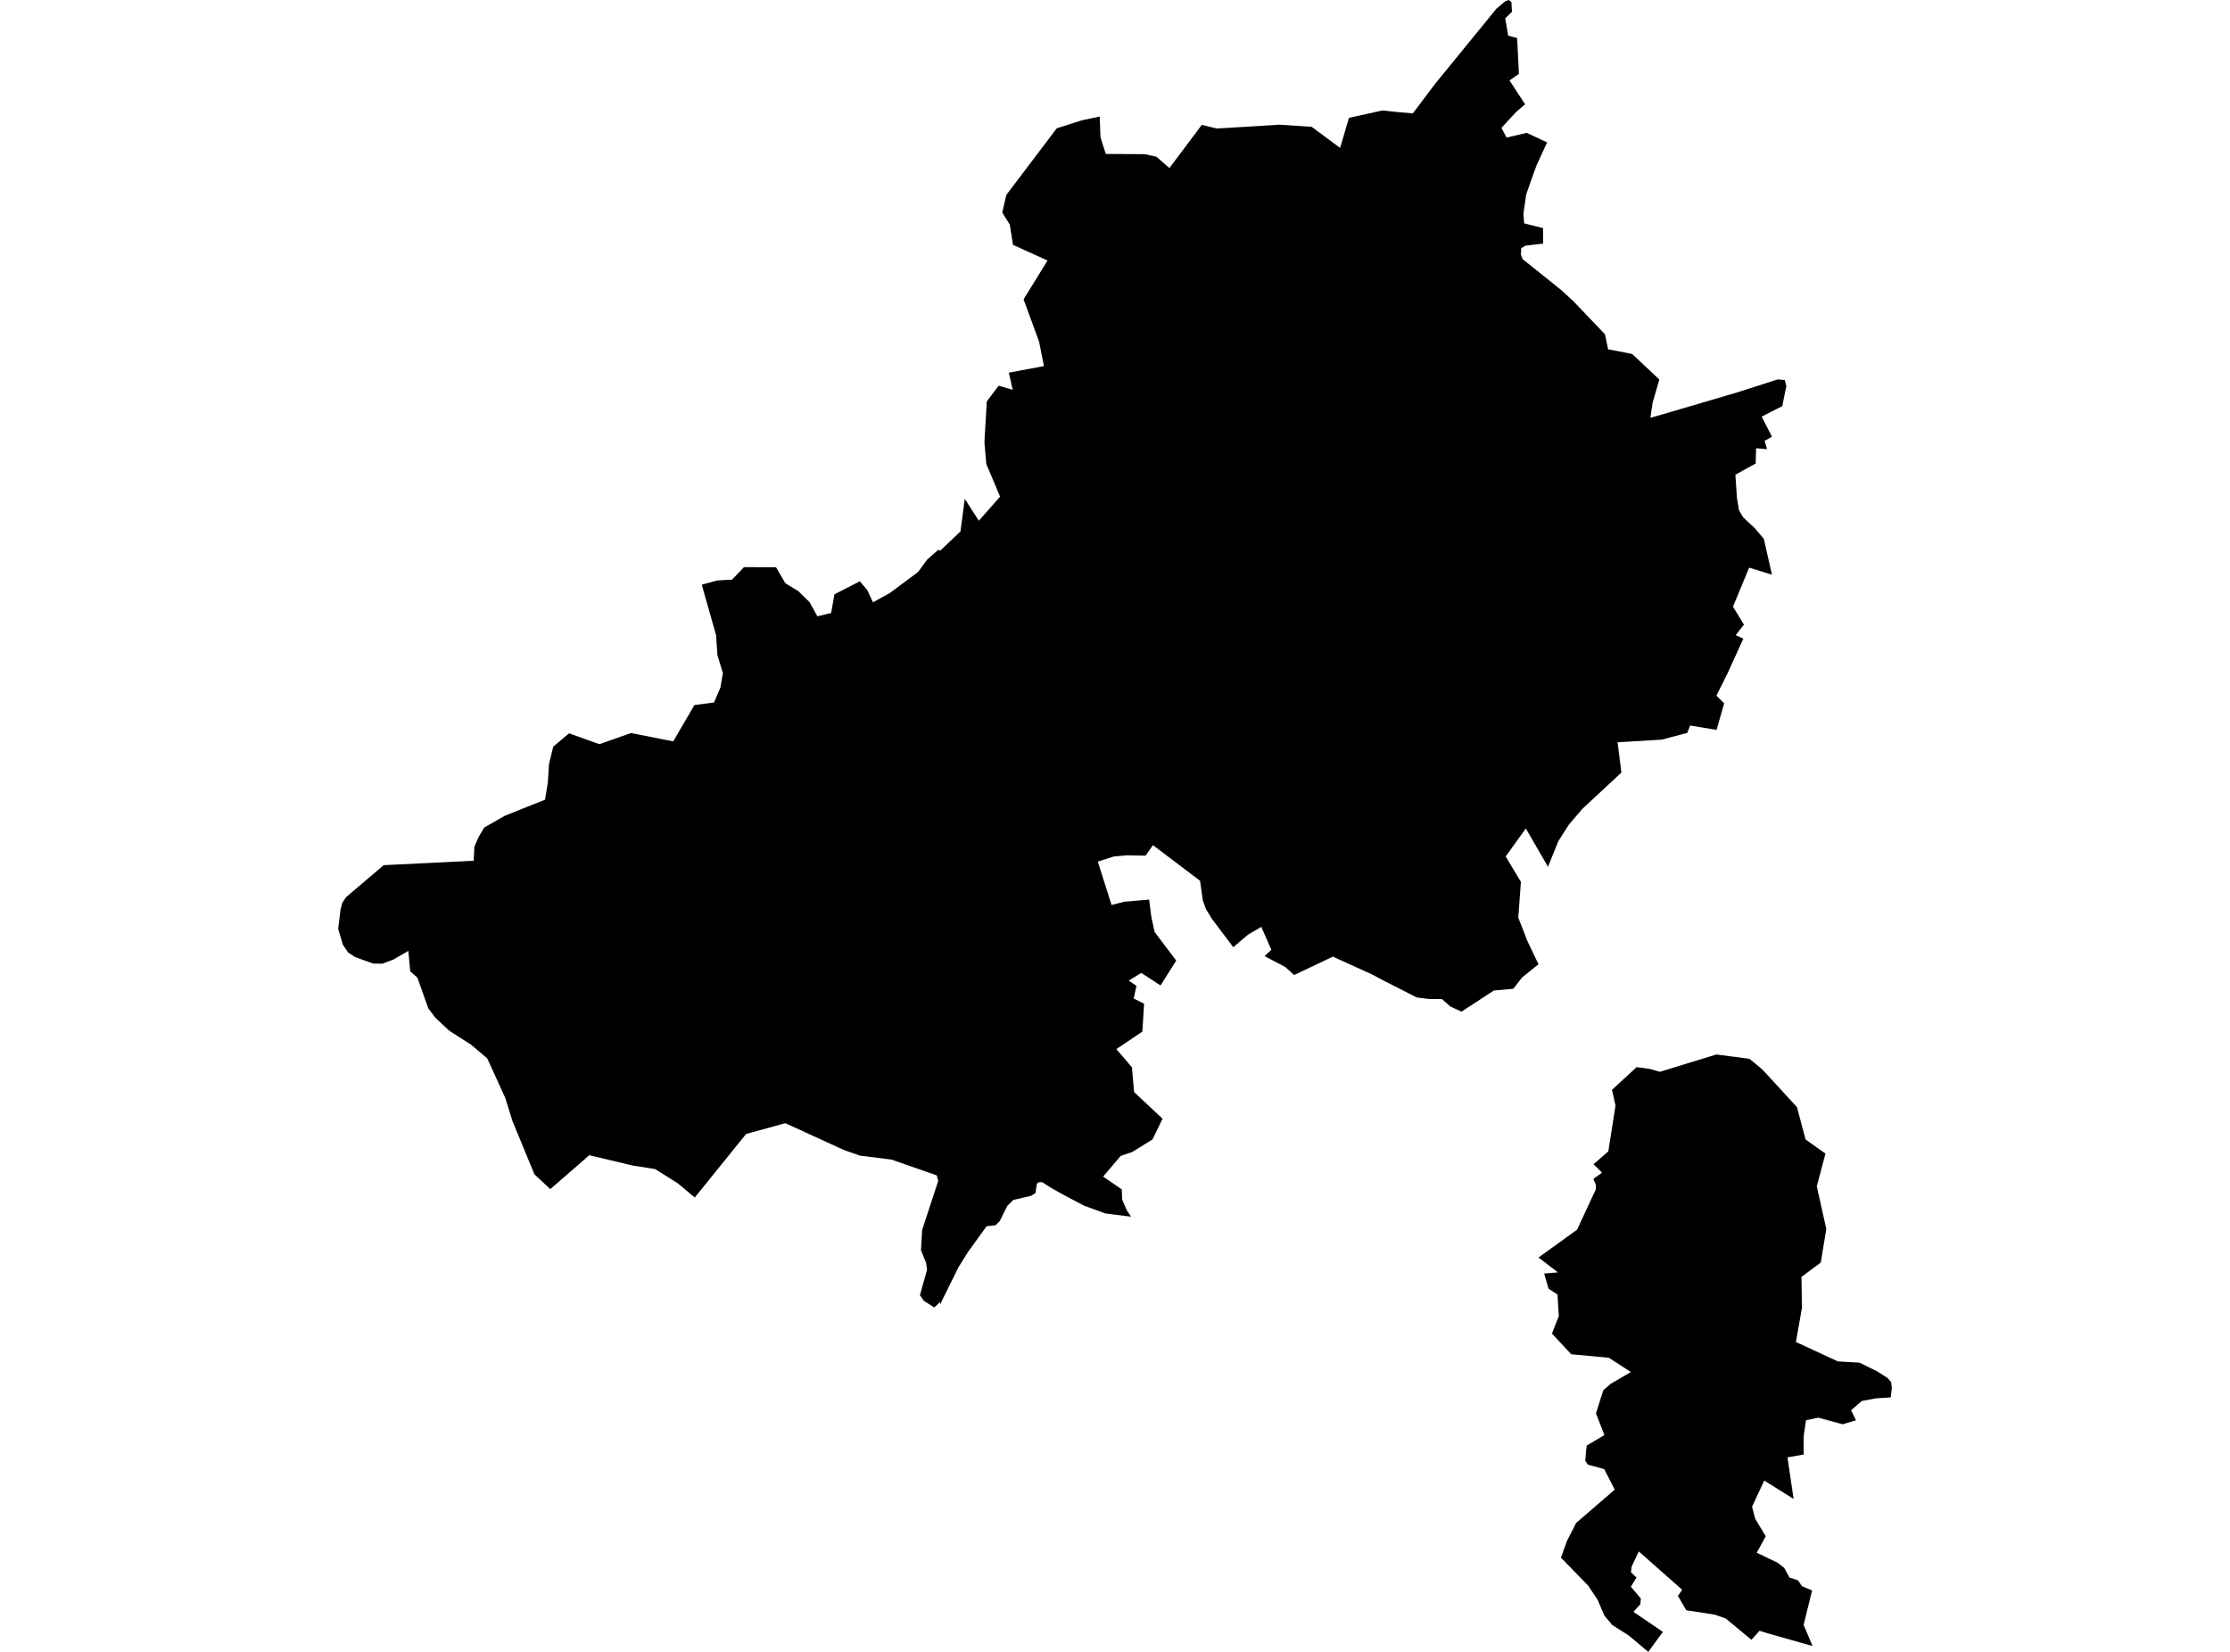 <?xml version='1.0'?>
<svg  baseProfile = 'tiny' width = '540' height = '400' stroke-linecap = 'round' stroke-linejoin = 'round' version='1.1' xmlns='http://www.w3.org/2000/svg'>
<path id='0504001001' title='0504001001'  d='M 432.195 92.04 432.562 93.497 431.981 96.351 431.594 98.339 426.59 100.887 429.087 105.738 428.241 106.228 427.303 106.768 427.904 108.776 425.244 108.531 425.193 110.254 425.152 112.231 420.229 114.953 420.606 120.538 421.096 123.535 422.074 125.237 424.908 127.887 427.109 130.466 429.087 139.16 423.562 137.458 419.648 146.917 422.309 151.249 420.301 153.787 422.156 154.653 418.384 162.94 415.632 168.454 417.508 170.309 415.673 176.751 409.272 175.68 408.579 177.464 402.443 179.095 391.7 179.747 391.792 180.461 392.628 187.076 383.169 195.872 379.907 199.684 377.379 203.649 376.615 205.524 374.852 209.887 369.48 200.622 364.608 207.39 368.288 213.546 367.656 222.2 369.827 227.785 372.548 233.493 368.553 236.714 366.463 239.425 361.724 239.863 353.906 244.97 351.225 243.737 349.176 241.933 346.129 241.912 343.081 241.545 334.815 237.336 332.348 236.011 322.757 231.648 313.38 236.102 311.239 234.166 306.225 231.526 307.855 229.987 305.43 224.442 302.219 226.317 298.641 229.365 293.443 222.465 292.026 220.13 291.252 217.99 290.599 213.281 279.194 204.658 277.41 207.196 272.691 207.125 269.704 207.4 265.831 208.643 269.174 219.142 272.202 218.357 278.266 217.837 278.786 221.955 279.591 225.675 284.83 232.616 281.018 238.63 276.37 235.593 273.323 237.458 275.198 238.712 274.526 241.78 277.043 243.054 276.625 249.811 270.336 254.031 274.108 258.465 274.617 264.428 281.518 270.9 279.092 275.894 274.24 278.922 271.345 279.931 267.126 284.915 271.641 288.003 271.733 290.449 272.864 293.089 273.883 294.618 267.656 293.844 262.478 291.938 257.626 289.369 254.854 287.84 253.121 286.76 252.377 286.26 251.521 286.281 251.103 286.627 250.726 288.921 249.625 289.583 245.364 290.572 243.937 291.978 242.093 295.678 241.083 296.687 238.902 296.942 234.448 303.099 232.134 306.798 227.66 315.839 227.65 315.32 226.212 316.594 223.695 314.973 222.767 313.617 224.48 307.522 224.276 305.851 223.012 302.742 223.297 297.839 227.201 285.934 226.824 284.609 215.877 280.797 208.273 279.839 204.431 278.504 190.171 271.98 180.672 274.59 168.237 289.981 164.139 286.546 158.635 283.09 153.172 282.224 142.674 279.737 140.074 282.03 133.256 287.942 129.413 284.364 124.092 271.461 122.339 265.824 117.987 256.284 114.063 252.971 108.763 249.567 105.399 246.417 103.717 244.175 101.077 236.744 99.334 235.195 98.886 230.262 95.247 232.362 92.567 233.361 90.385 233.33 85.941 231.74 84.29 230.619 83.047 228.794 81.895 224.952 82.445 220.345 82.873 218.653 83.791 217.256 92.913 209.5 114.695 208.429 114.878 205.025 115.897 202.681 117.263 200.377 122.298 197.513 131.981 193.65 132.654 189.512 132.95 184.986 133.969 180.797 137.801 177.576 145.14 180.206 152.795 177.505 163.028 179.523 168.155 170.727 172.895 170.115 174.444 166.507 175.056 163.011 173.72 158.618 173.404 153.807 169.929 141.586 173.68 140.557 177.278 140.353 180.162 137.325 187.919 137.366 190.181 141.239 193.311 143.145 196.022 145.796 197.938 149.241 201.261 148.435 202.066 143.91 208.212 140.76 210.006 142.88 211.403 145.857 215.51 143.574 222.339 138.487 224.459 135.562 227.201 133.136 227.67 133.34 232.583 128.682 233.622 120.793 237.027 126.093 242.174 120.263 238.841 112.374 238.393 107.308 238.413 106.37 238.953 97.197 241.828 93.395 245.232 94.394 244.284 90.246 252.785 88.645 251.623 82.734 247.862 72.49 253.661 63.082 245.313 59.301 244.518 54.368 242.704 51.483 243.683 47.202 255.904 31.067 261.948 29.141 266.3 28.223 266.484 33.259 267.768 37.274 277.247 37.336 280.04 37.957 283.179 40.689 291.017 30.242 294.636 31.118 298.193 30.914 309.792 30.191 317.64 30.721 324.52 35.827 326.641 28.55 334.744 26.745 338.433 27.143 342.123 27.459 347.423 20.416 362.386 2.079 364.537 0.275 365.383 0 365.994 0.499 366.127 2.864 364.496 4.444 365.22 8.643 367.38 9.204 367.809 17.888 365.536 19.478 369.297 25.257 367.187 27.061 363.579 30.965 364.832 33.31 369.694 32.168 374.627 34.482 372.079 40.037 370.866 43.38 369.572 47.1 368.899 51.717 369.072 54.082 373.639 55.234 373.669 58.975 369.399 59.494 368.379 60.075 368.288 61.665 368.695 62.736 378.011 70.197 380.947 72.888 388.653 80.94 389.407 84.579 395.217 85.71 401.811 91.897 400.17 97.564 399.65 101.182 409.955 98.176 420.77 94.985 430.514 91.866 432.195 92.04 Z M 440.91 305.718 436.232 309.204 436.344 316.726 434.886 324.962 445.038 329.661 450.308 329.977 454.589 332.086 457.106 333.707 457.942 334.675 458.105 336.174 457.84 338.375 454.212 338.62 450.838 339.252 448.239 341.494 449.441 343.92 446.2 344.888 440.309 343.288 437.322 343.91 436.762 347.834 436.762 352.217 432.838 352.9 434.326 362.97 427.221 358.516 424.266 364.846 425.01 367.75 427.578 372.001 425.397 375.996 430.493 378.432 432.063 379.686 433.306 381.979 435.376 382.673 436.385 384.11 438.8 385.129 436.752 393.467 438.912 398.583 428.017 395.495 426.08 394.893 424.113 397.075 417.885 391.917 415.255 390.99 408.345 389.93 406.306 386.444 407.346 384.966 396.837 375.68 395.115 379.329 394.931 380.705 396.277 382.01 394.911 384.232 397.326 387.066 397.225 388.442 395.553 390.317 402.667 395.158 399.131 400 394.381 396.015 390.436 393.517 388.51 391.234 386.848 387.361 384.596 383.977 377.991 377.189 379.449 373.122 381.671 368.78 391.007 360.718 388.469 355.744 384.504 354.663 383.882 353.736 384.086 351.198 384.239 350.036 388.51 347.498 386.471 342.248 388.245 336.632 390.049 335.083 394.921 332.239 389.58 328.774 380.488 327.938 375.8 322.913 377.471 318.714 377.155 313.475 374.984 312.058 373.924 308.389 377.257 308.103 372.558 304.505 381.885 297.778 386.431 288.013 386.451 286.892 385.829 285.486 387.929 283.947 385.88 281.918 389.458 278.799 391.201 267.71 390.345 263.908 396.317 258.404 399.538 258.852 401.944 259.535 415.612 255.346 423.634 256.386 426.773 258.985 435.141 268.097 437.22 275.915 442.042 279.35 439.942 287.259 442.245 297.605 440.91 305.718 Z' />
</svg>